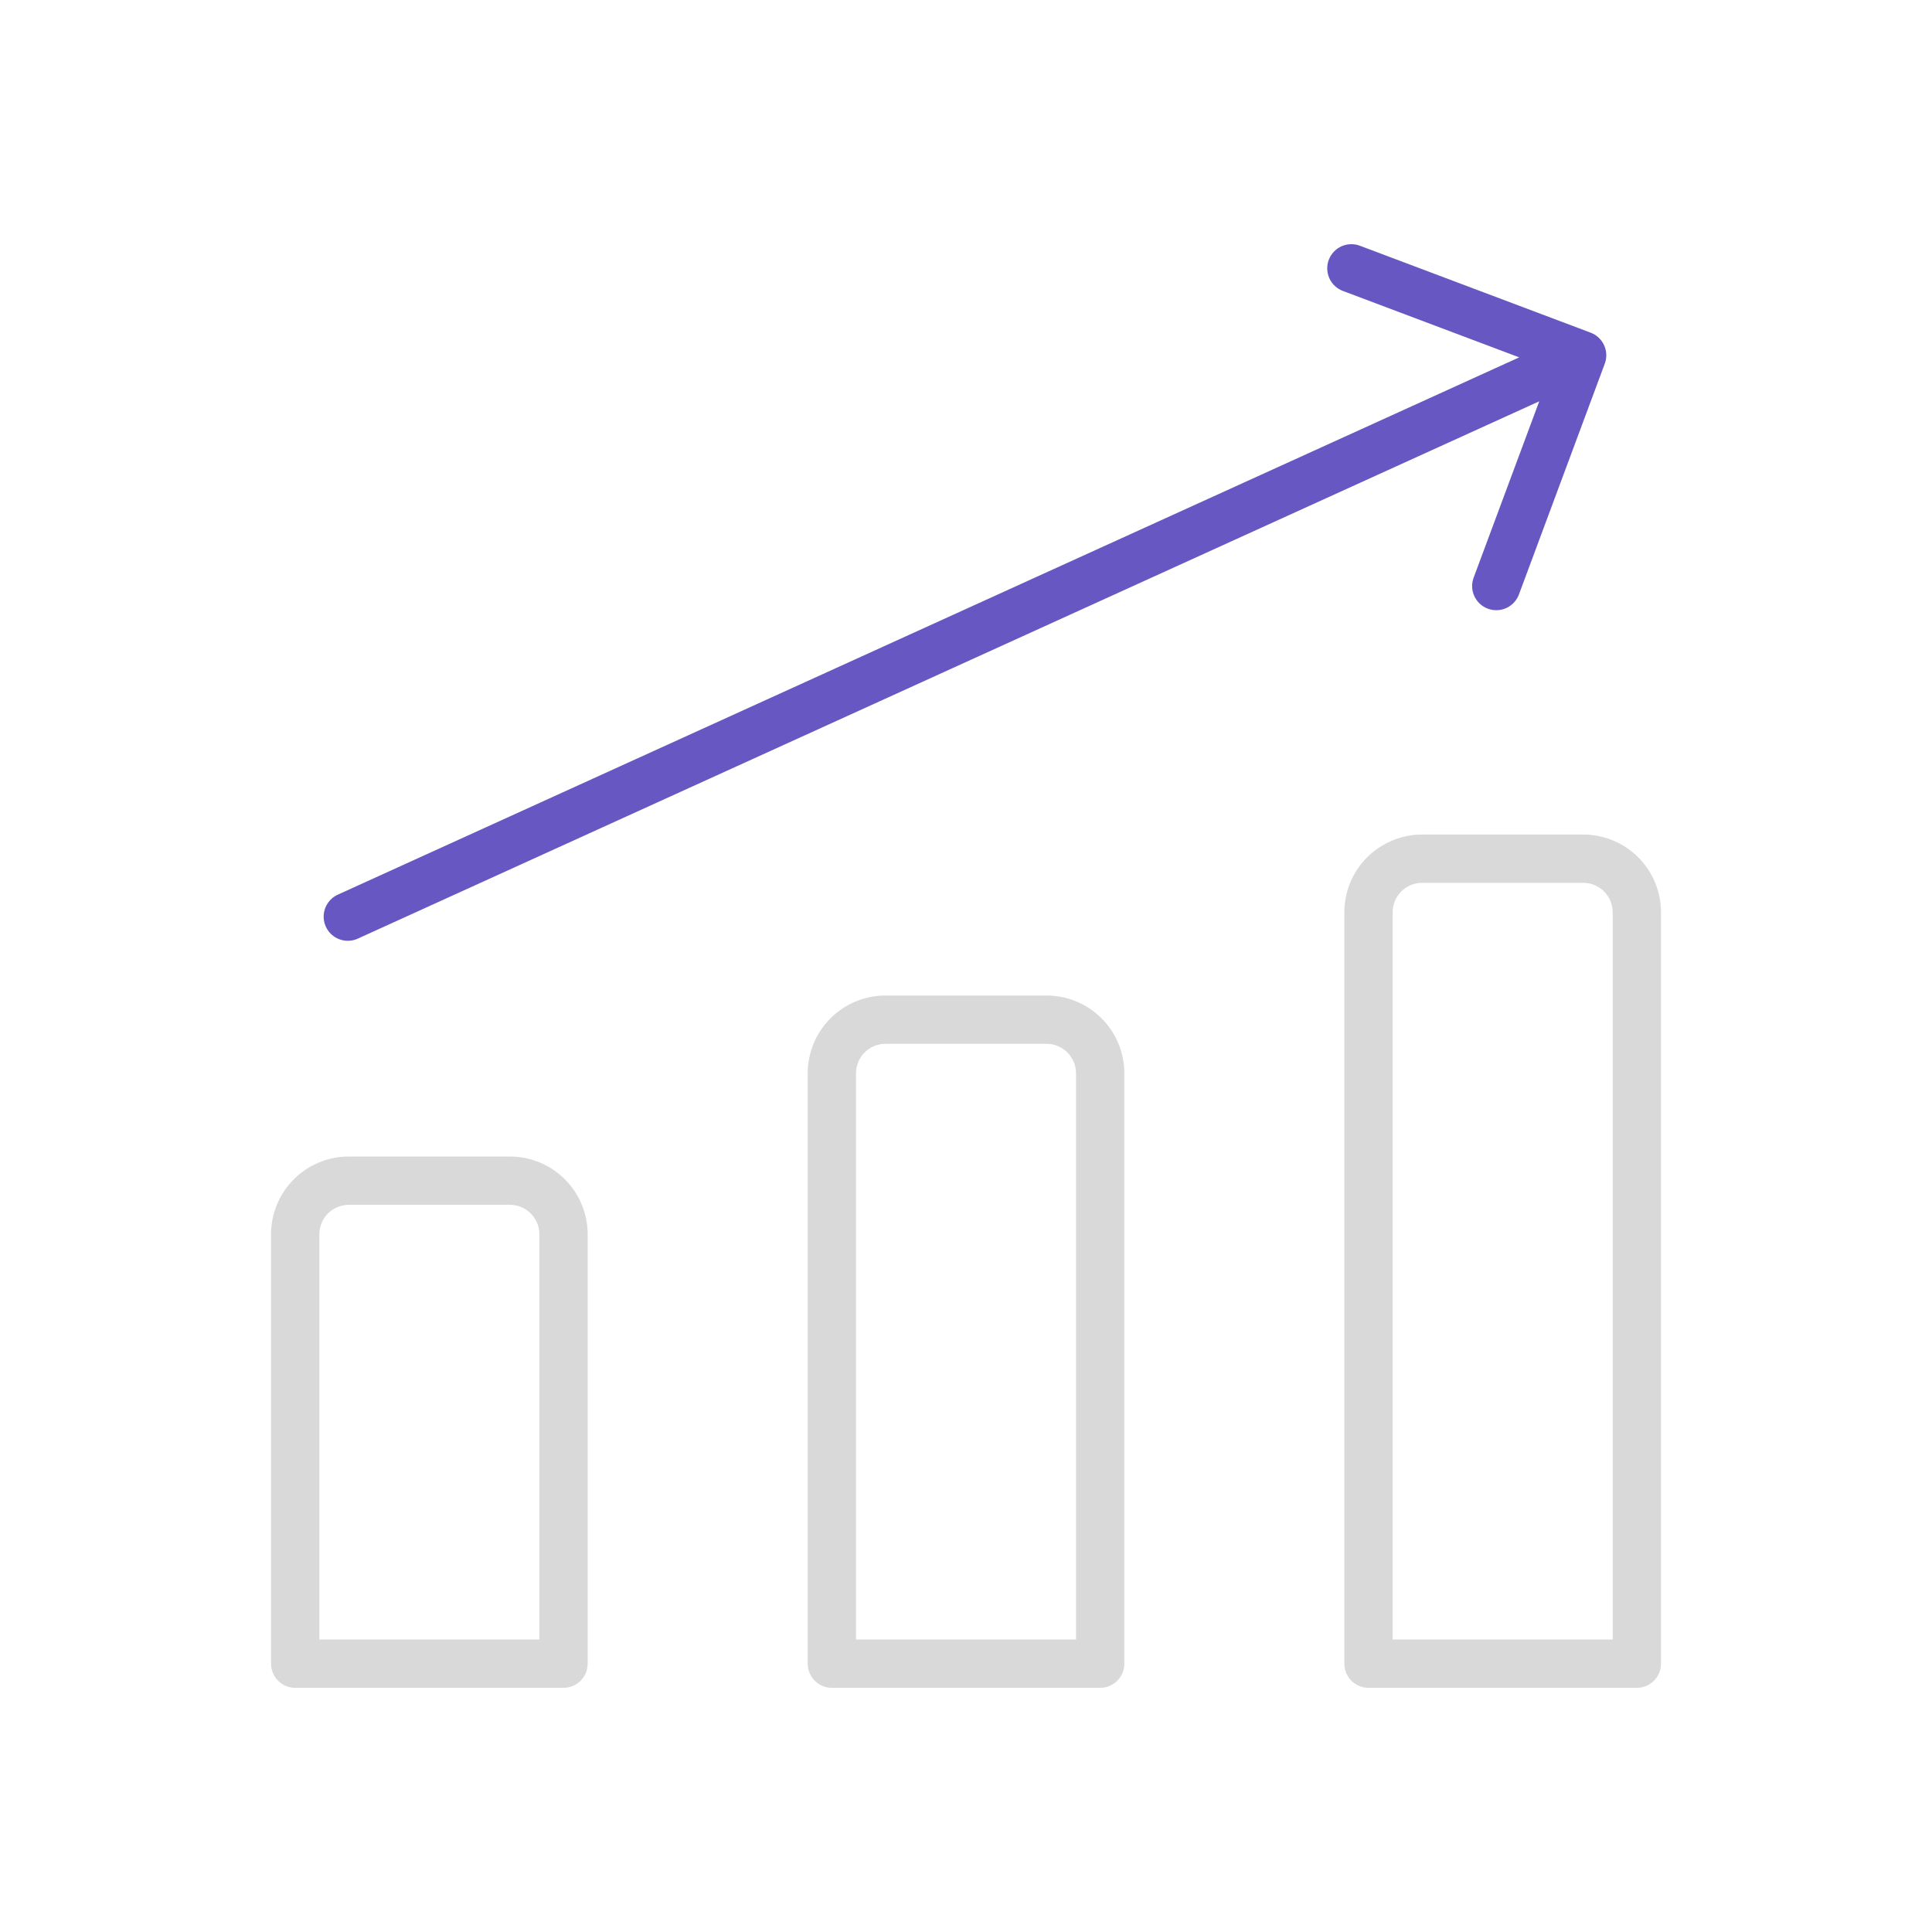 <svg width="80" height="80" viewBox="0 0 80 80" fill="none" xmlns="http://www.w3.org/2000/svg">
<path d="M67.778 68.889H56.667V37.778C56.667 37.188 56.901 36.623 57.318 36.206C57.735 35.79 58.3 35.556 58.889 35.556H65.556C66.145 35.556 66.711 35.79 67.127 36.206C67.544 36.623 67.778 37.188 67.778 37.778V68.889ZM45.556 68.889H34.445V44.445C34.445 43.855 34.679 43.29 35.096 42.873C35.513 42.456 36.078 42.222 36.667 42.222H43.334C43.923 42.222 44.488 42.456 44.905 42.873C45.322 43.29 45.556 43.855 45.556 44.445V68.889ZM23.334 68.889H12.223V51.111C12.223 50.522 12.457 49.957 12.873 49.54C13.29 49.123 13.855 48.889 14.445 48.889H21.111C21.701 48.889 22.266 49.123 22.683 49.54C23.1 49.957 23.334 50.522 23.334 51.111V68.889Z" stroke="#D9D9D9" stroke-width="2" stroke-linecap="round" stroke-linejoin="round"/>
<path d="M14.402 37.956L65.513 14.711M65.513 14.711L55.958 11.111M65.513 14.711L61.958 24.267" stroke="#6657C2" stroke-width="2" stroke-linecap="round" stroke-linejoin="round"/>
</svg>
